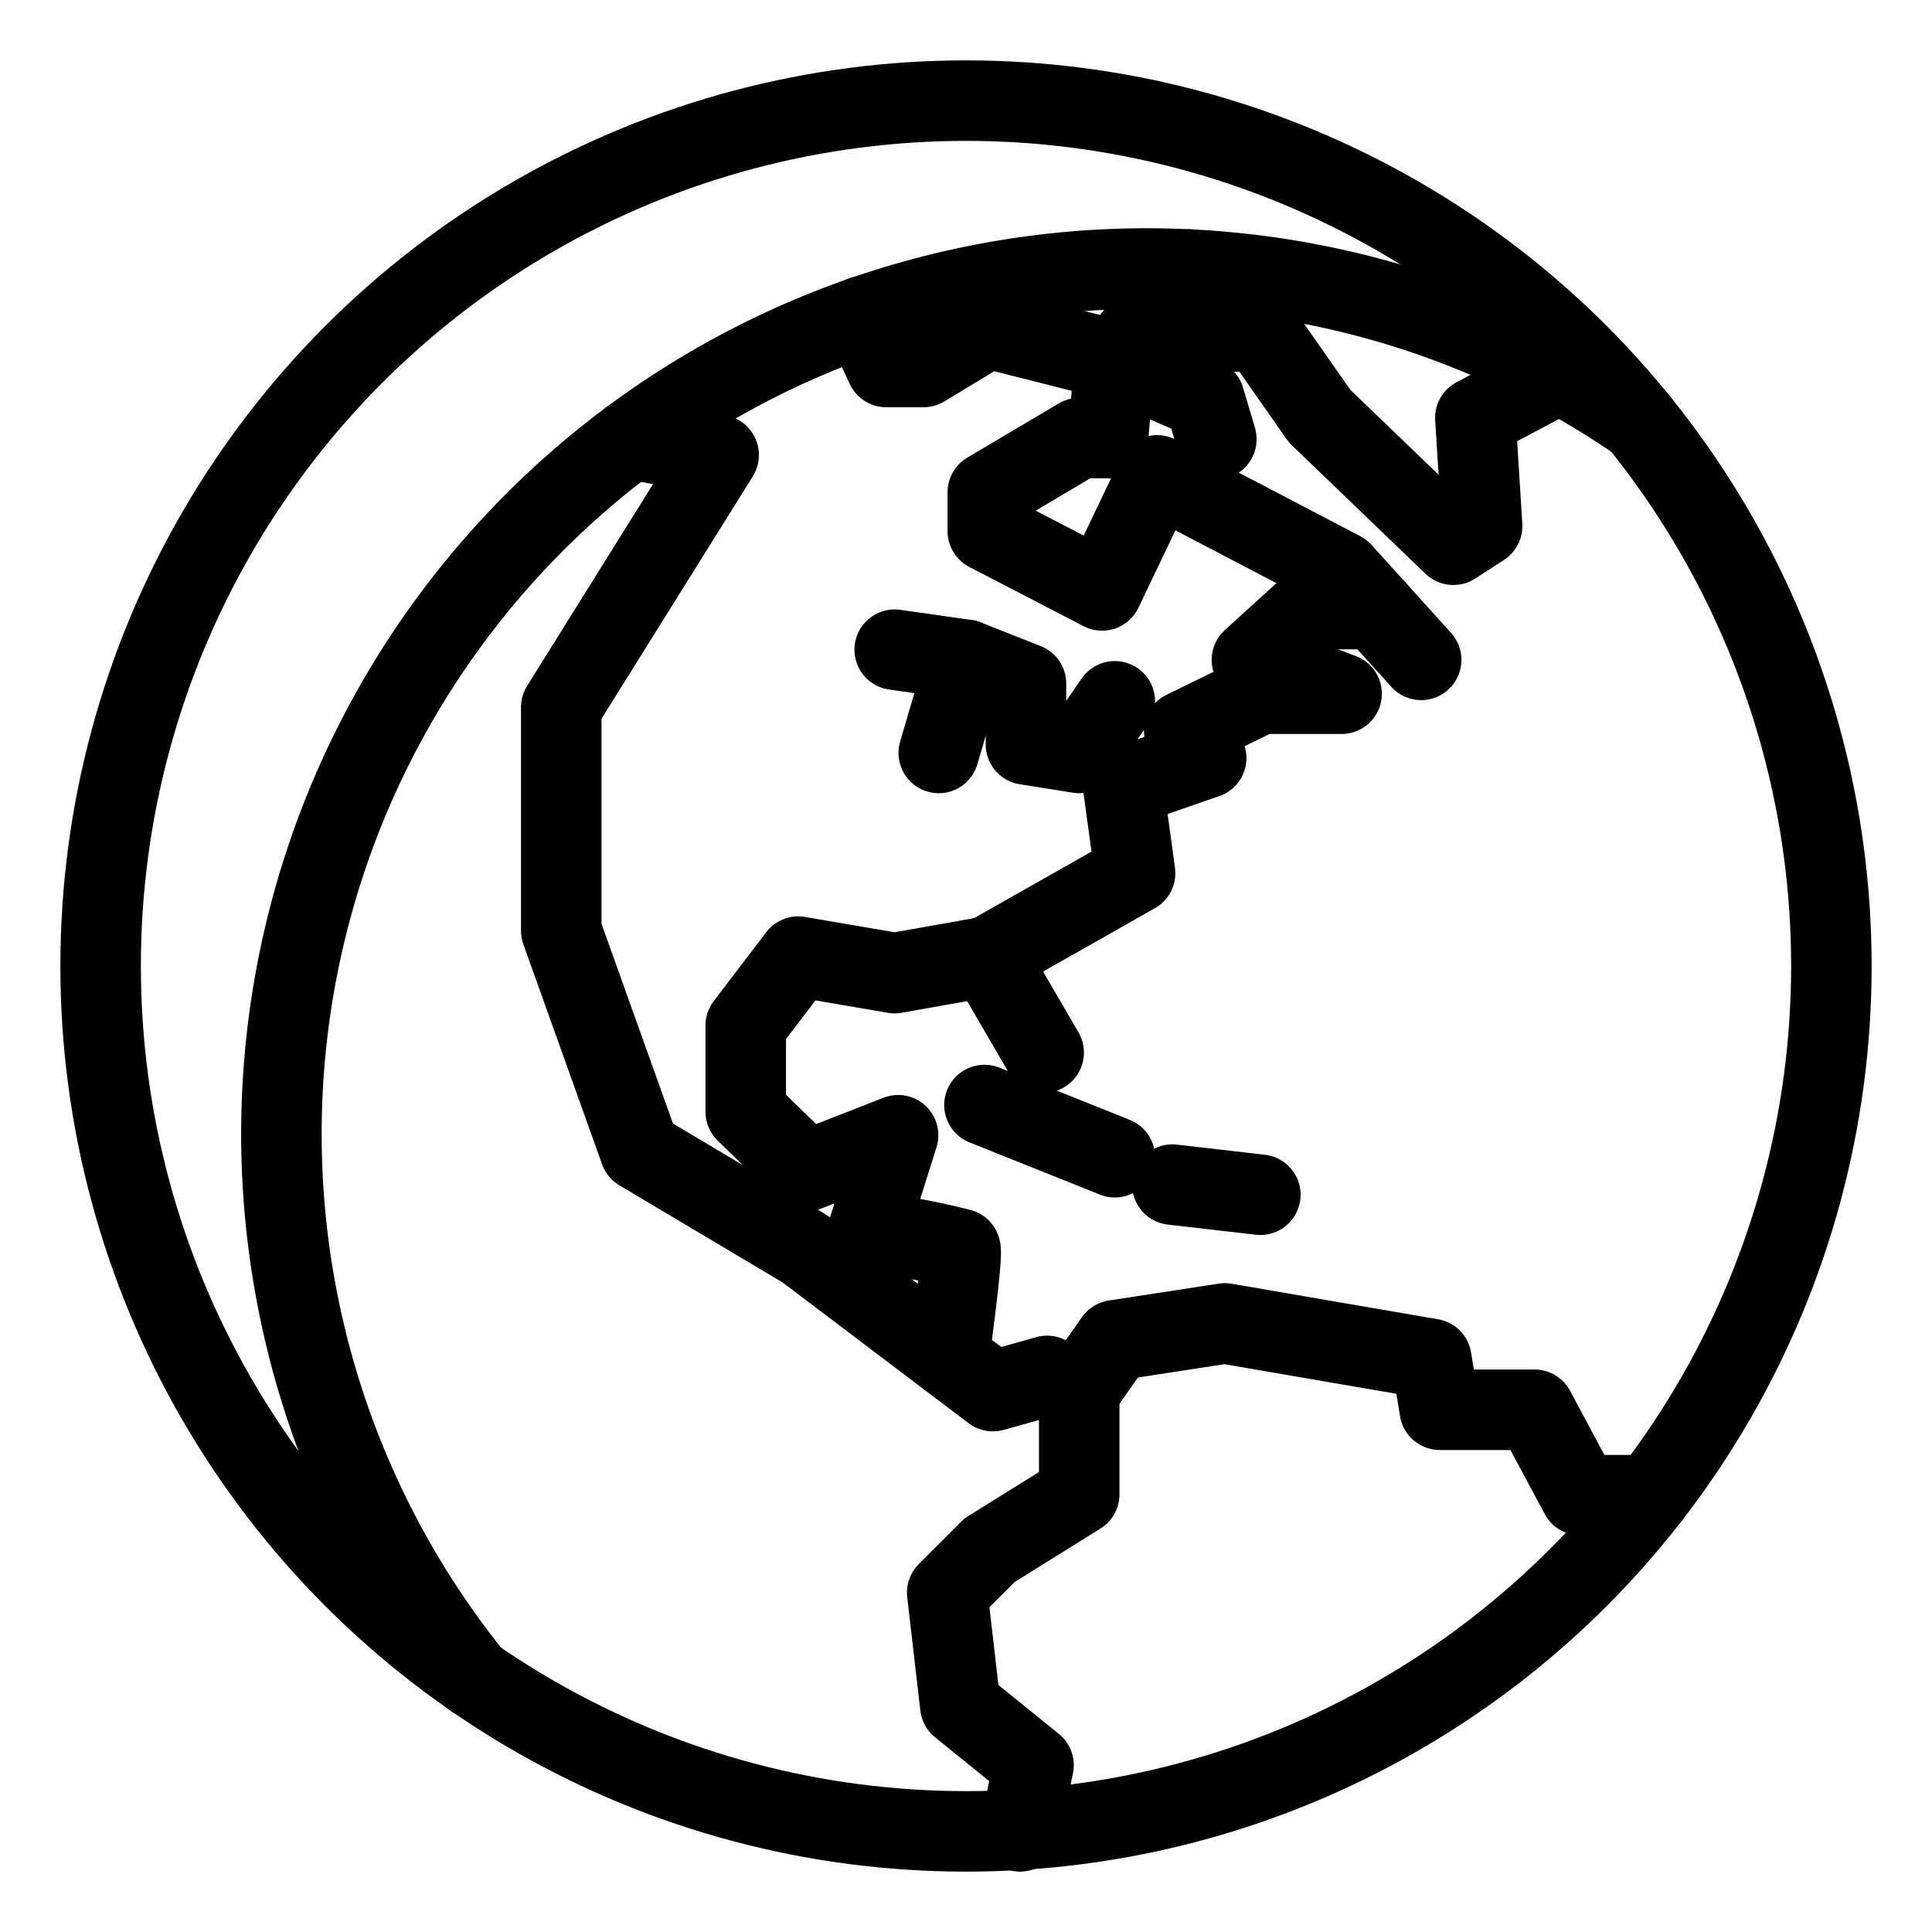 <svg xmlns="http://www.w3.org/2000/svg" viewBox="0 0 48 48"><defs><style>.a{stroke-width:2px;stroke-width:2px;fill:none;stroke:#000;stroke-linecap:round;stroke-linejoin:round;}</style></defs><circle class="a" cx="24" cy="24" r="21.5"/><path class="a" d="M40.727,10.49a21.502,21.502,0,0,0-28.96,31.194"/><polyline class="a" points="15.668 10.911 17.855 11.305 13.944 17.571 13.944 23.123 15.9 28.59 20 31.029 24.669 34.562 26.014 34.184 26.813 34.562 26.813 37.127 24.584 38.515 23.533 39.567 23.859 42.384 25.678 43.856 25.341 45.5"/><polyline class="a" points="41.012 37.147 39.262 37.147 38.126 35.025 35.771 35.025 35.561 33.763 30.43 32.88 27.697 33.3 26.813 34.562"/><path class="a" d="M23.575,33.734s.358-2.579.284-2.705a16.47,16.47,0,0,0-2.303-.421l.757-2.403-2.271.889-1.514-1.472V25.478l1.304-1.711,2.397.41,2.313-.41L25.93,26.151"/><line class="a" x1="24.458" y1="27.454" x2="27.697" y2="28.751"/><line class="a" x1="29.127" y1="29.431" x2="31.313" y2="29.683"/><polyline class="a" points="24.542 23.767 28.201 21.693 27.907 19.548 29.968 18.833 29.421 18.16 31.313 17.235 33.332 17.235 31.103 16.394 32.491 15.132 34.168 15.132"/><polyline class="a" points="21.43 7.857 22.019 9.118 22.944 9.118 24.542 8.151 27.697 8.95 29.55 6.696"/><polyline class="a" points="38.747 9.27 36.655 10.38 36.823 13.071 36.108 13.534 32.785 10.338 31.313 8.235 28.285 8.235"/><polyline class="a" points="30.22 10.911 29.926 9.917 27.697 8.95 27.528 10.884 26.813 10.884 24.542 12.23 24.542 13.198 27.381 14.669 28.748 11.81 33.332 14.207 35.309 16.394"/><polyline class="a" points="22.229 16.141 24 16.394 25.49 16.983 25.49 18.497 26.813 18.707 27.697 17.424"/><line class="a" x1="23.323" y1="18.707" x2="24" y2="16.394"/></svg>
